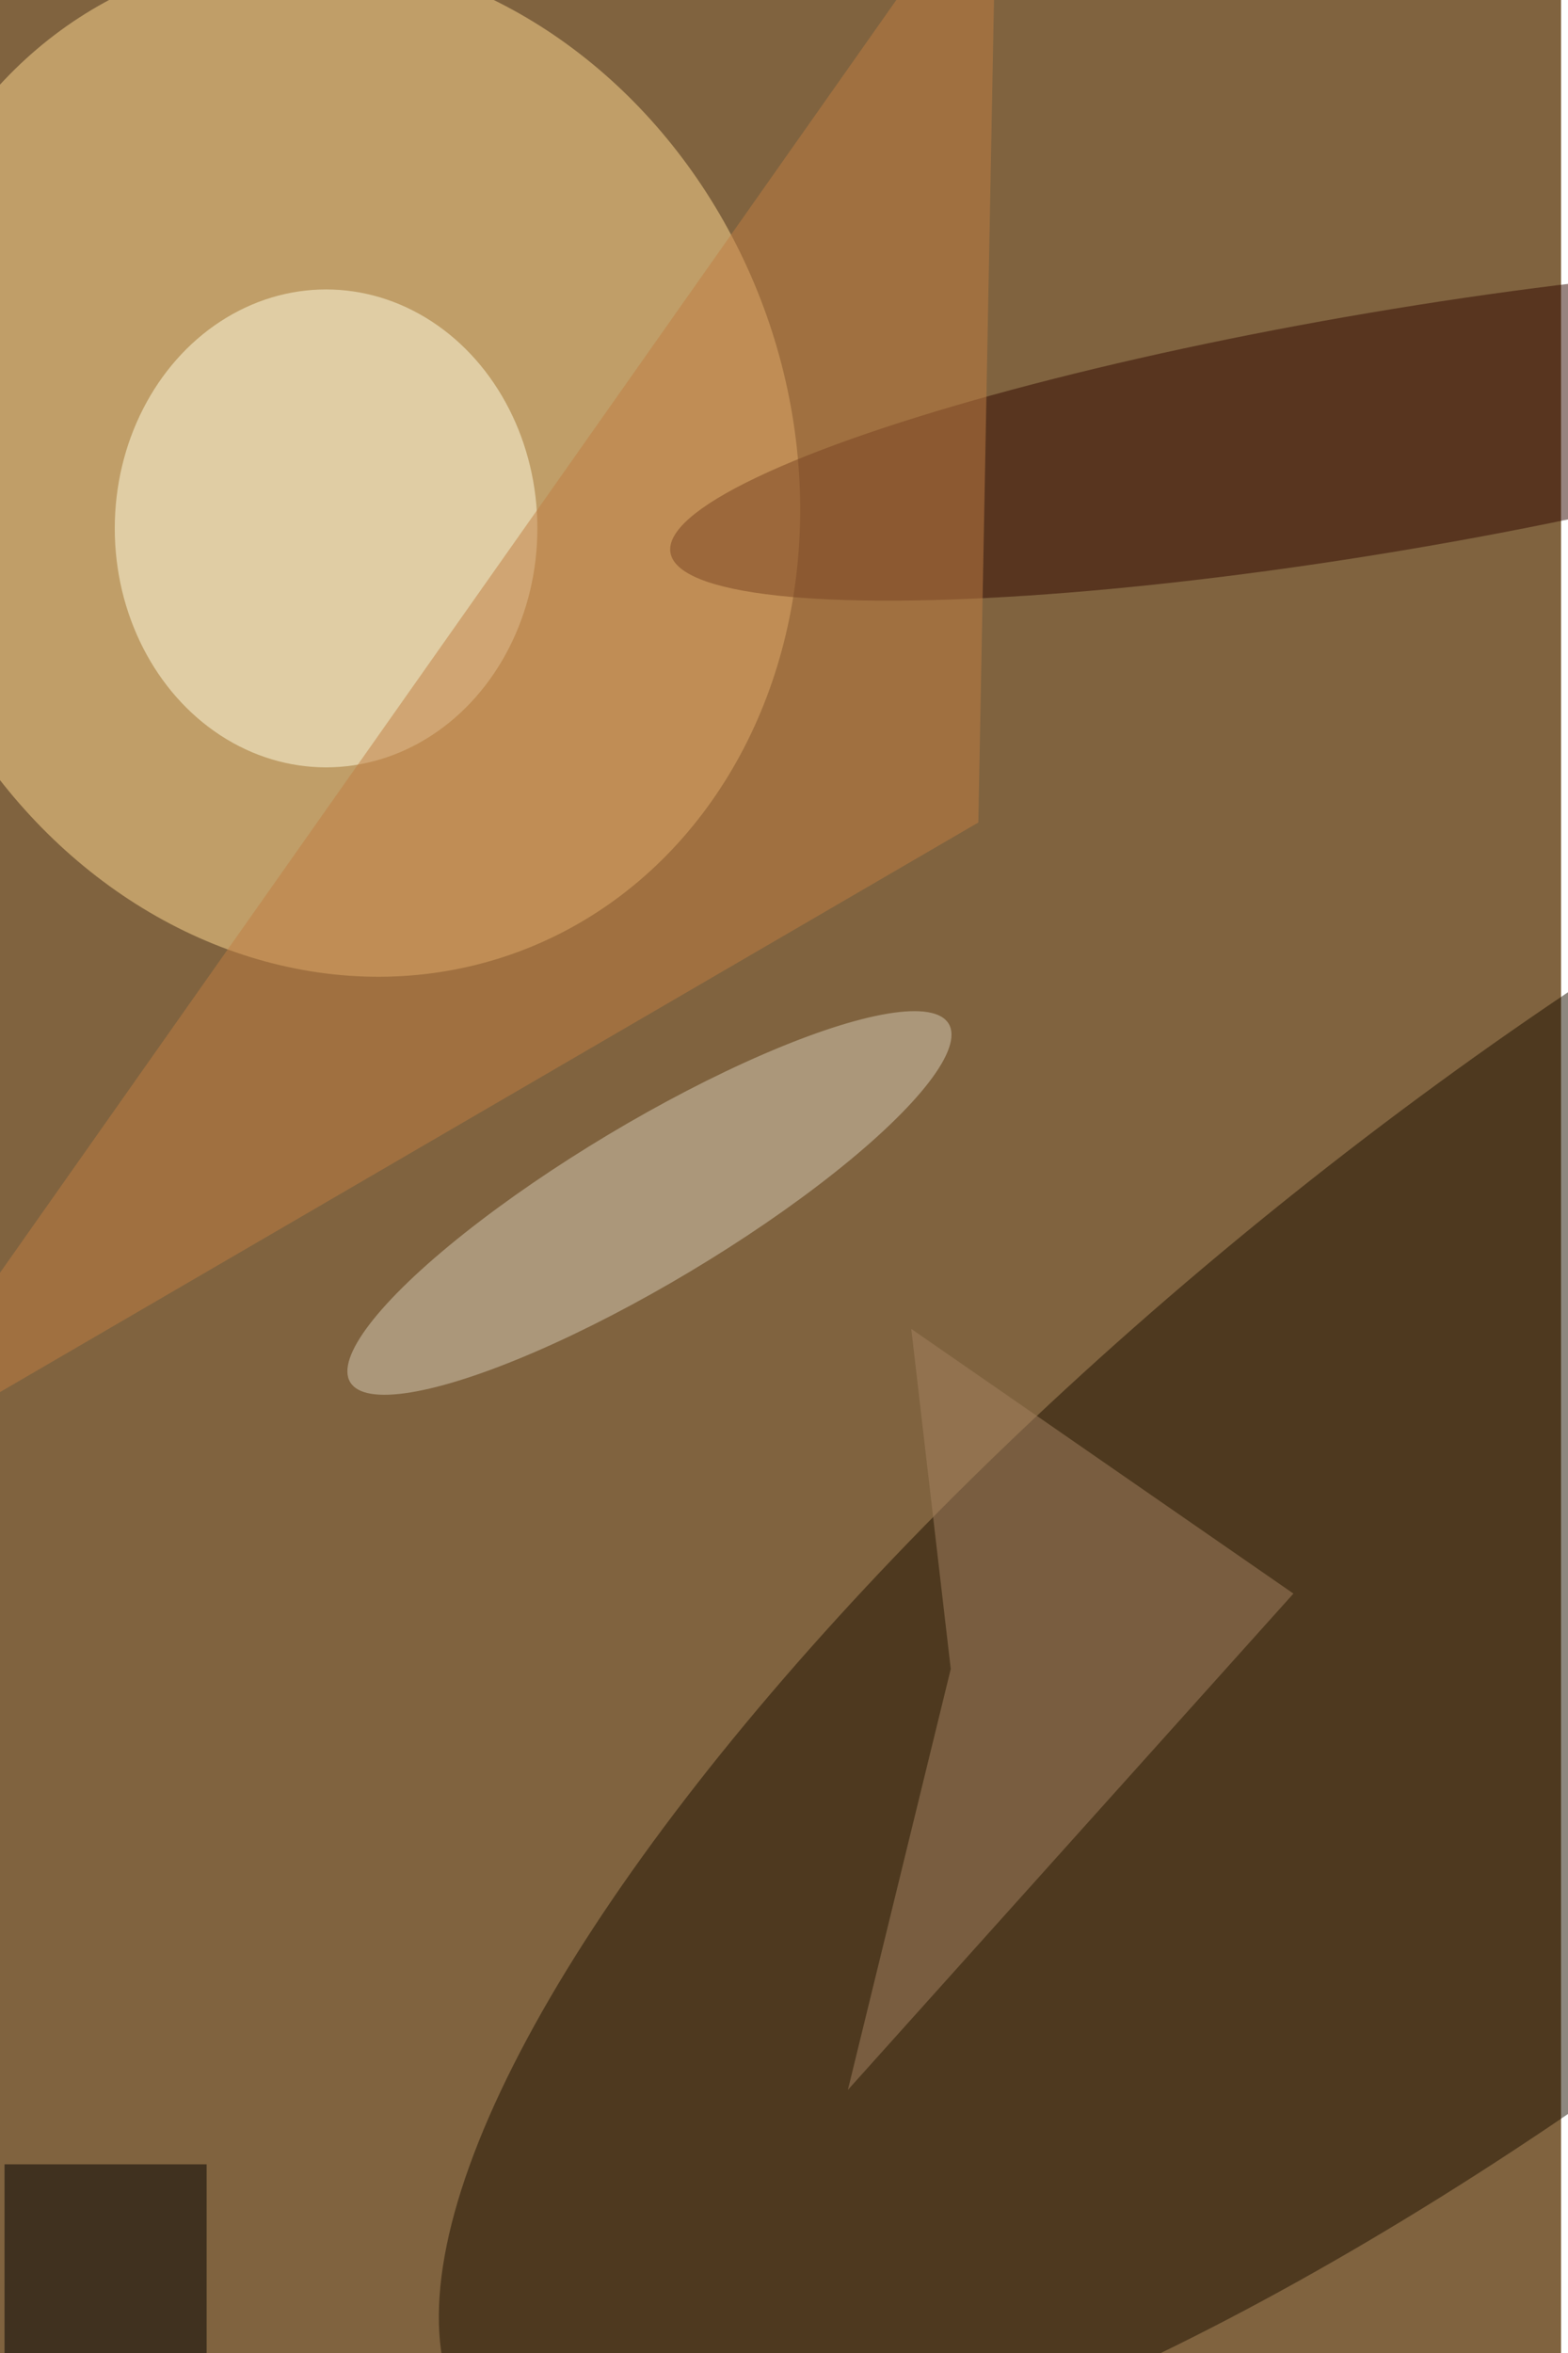 <svg xmlns="http://www.w3.org/2000/svg" viewBox="0 0 900 1350"><filter id="b"><feGaussianBlur stdDeviation="12" /></filter><path fill="#80633f" d="M0 0h896v1350H0z"/><g filter="url(#b)" transform="translate(2.6 2.6) scale(5.273)" fill-opacity=".5"><ellipse fill="#ffdb92" rx="1" ry="1" transform="matrix(46.334 -17.146 19.604 52.978 36.3 50.1)"/><ellipse fill="#1d1101" rx="1" ry="1" transform="matrix(30.834 38.19 -117.751 95.071 169 169.3)"/><ellipse fill="#fffee0" cx="35" cy="57" rx="23" ry="26"/><ellipse fill="#310800" rx="1" ry="1" transform="matrix(-2.175 -12.862 78.313 -13.246 150.8 46.4)"/><ellipse fill="#d6cdb6" rx="1" ry="1" transform="rotate(-30.9 271 -61.8) scale(37.965 8.677)"/><path d="M0 235h22v21H0z"/><path fill="#a58360" d="M103 181.1l-11.2 45.8 48.5-54-41.6-28.8z"/><path fill="#c07f43" d="M-16 160L108-16l-2 105z"/></g></svg>